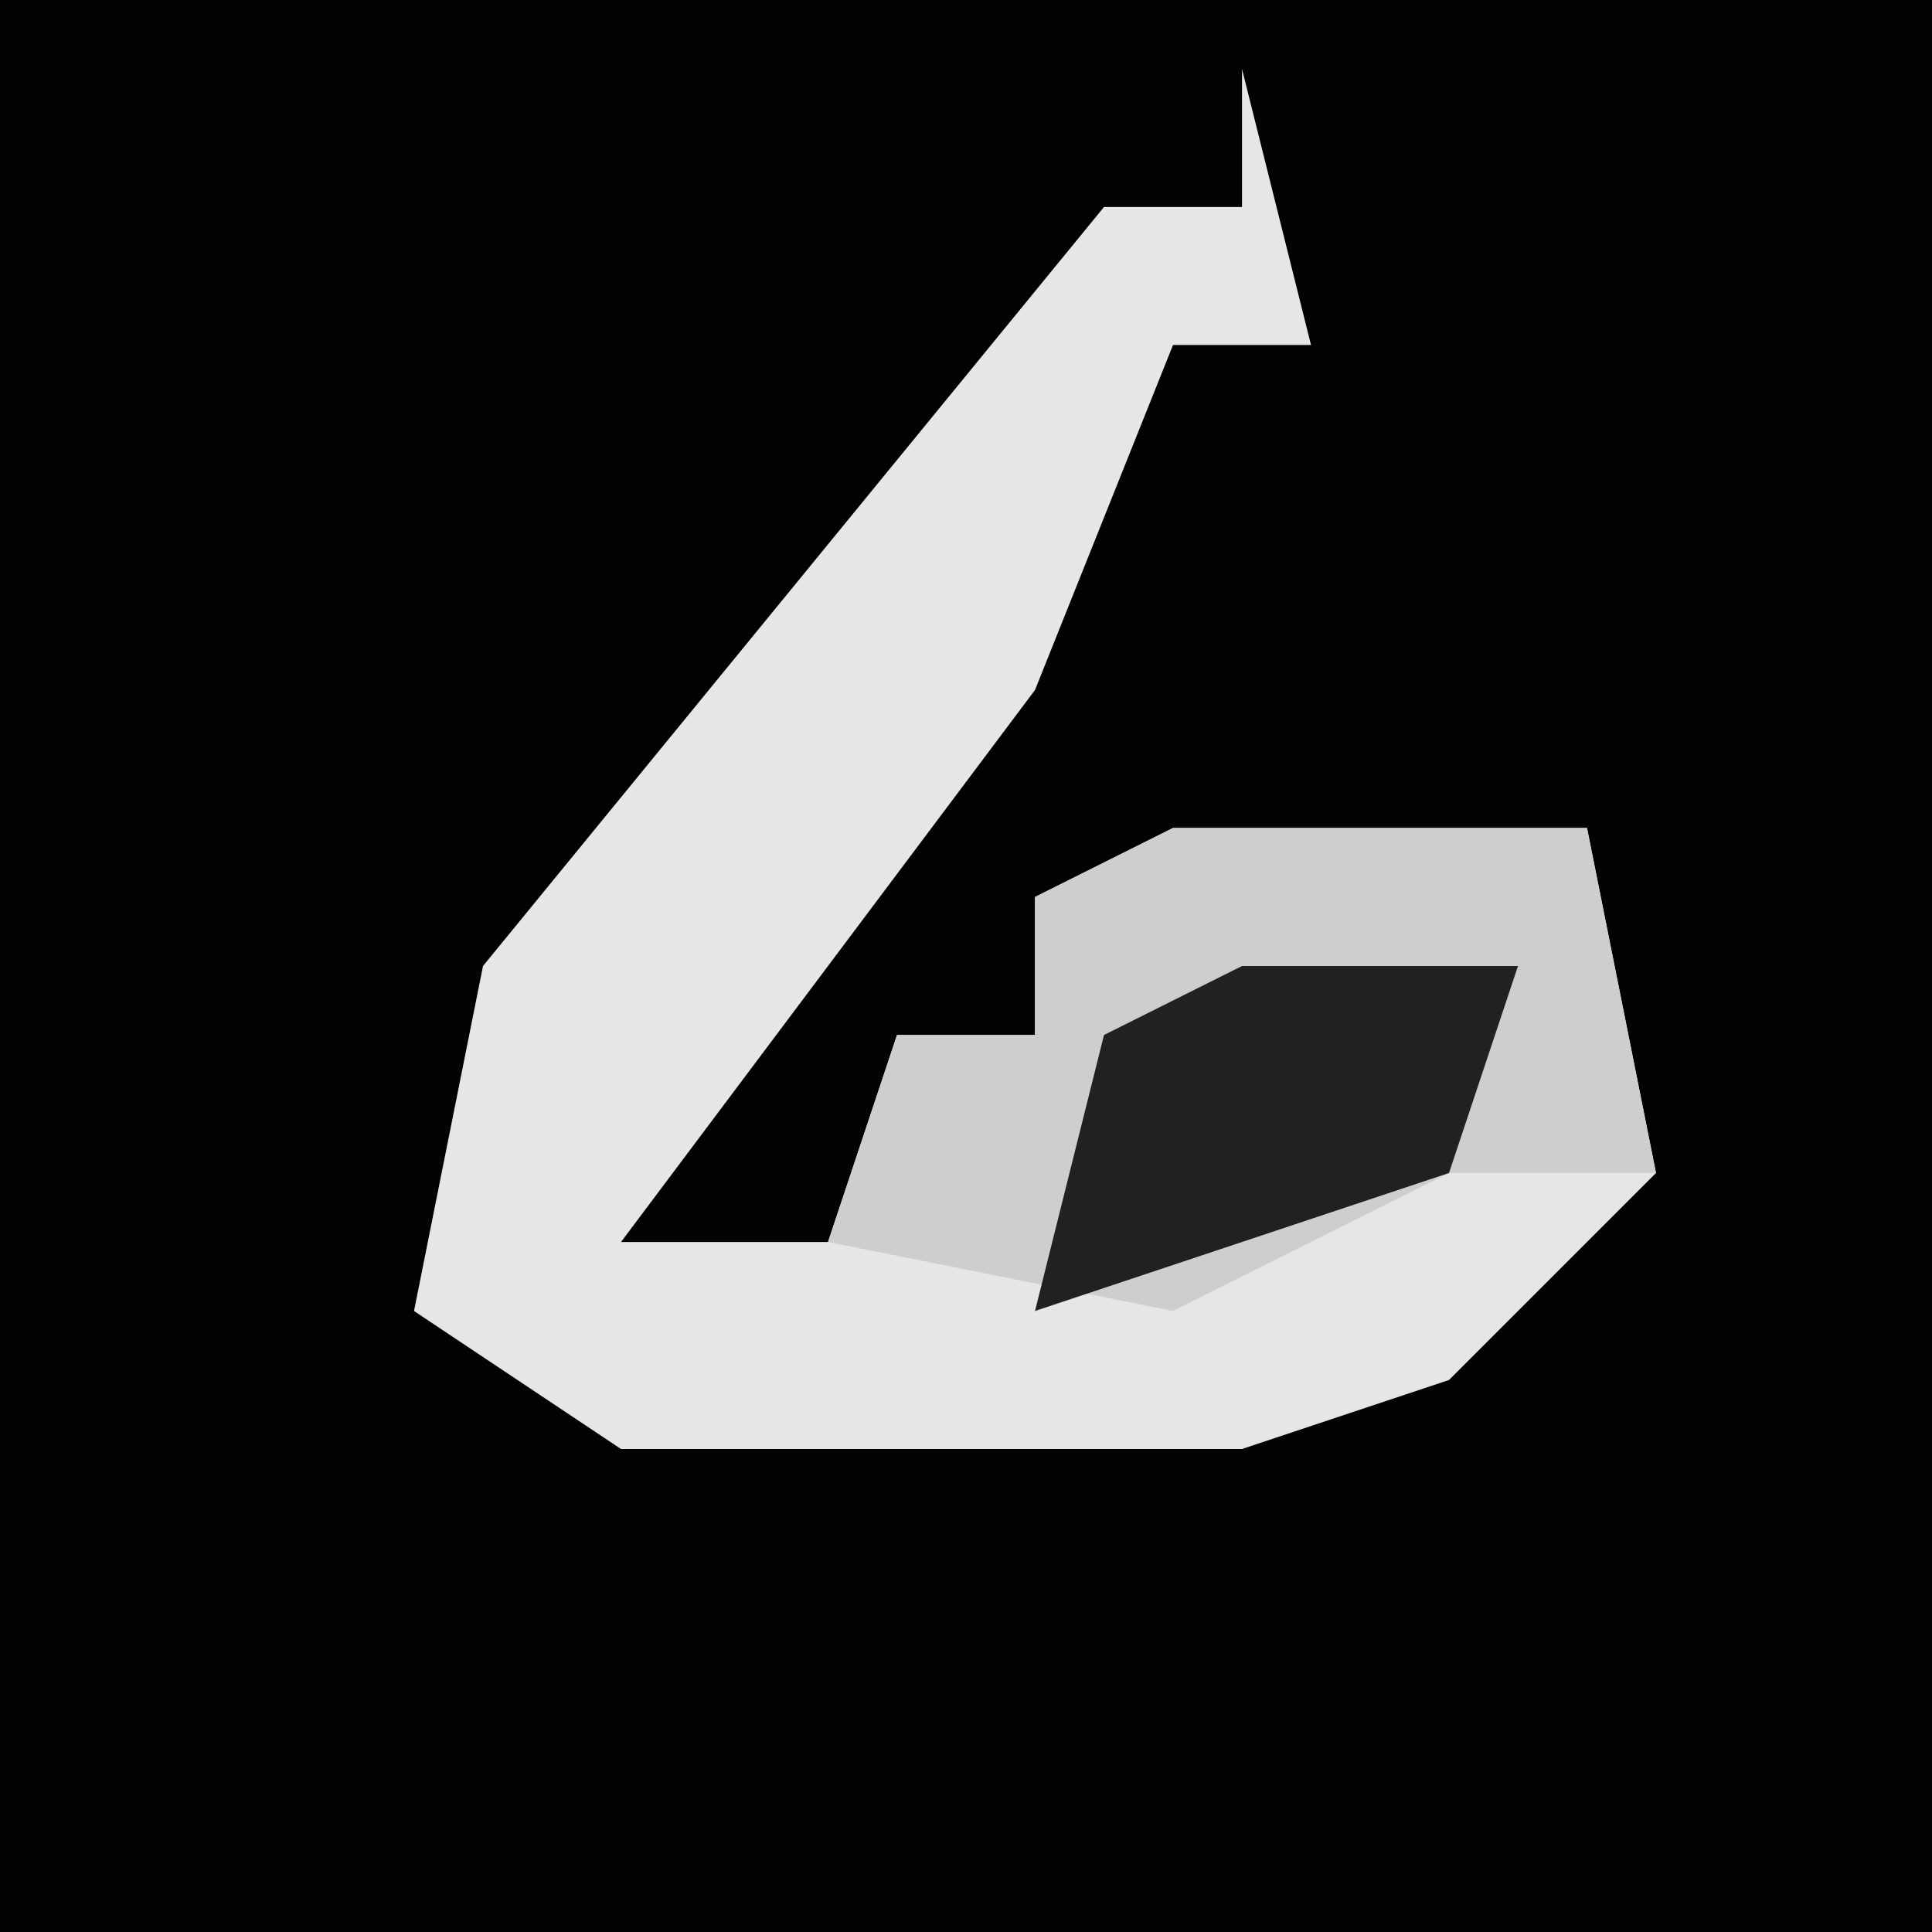 <?xml version="1.0" encoding="UTF-8"?>
<svg version="1.1" xmlns="http://www.w3.org/2000/svg" width="28" height="28">
<path d="M0,0 L28,0 L28,28 L0,28 Z " fill="#030303" transform="translate(0,0)"/>
<path d="M0,0 L1,4 L-1,4 L-3,9 L-9,17 L-6,17 L-5,14 L-3,14 L-3,12 L-1,11 L5,11 L6,16 L3,19 L0,20 L-9,20 L-12,18 L-11,13 L-2,2 L0,2 Z " fill="#E6E6E6" transform="translate(18,1)"/>
<path d="M0,0 L6,0 L7,5 L4,5 L0,7 L-5,6 L-4,3 L-2,3 L-2,1 Z " fill="#CECECE" transform="translate(17,12)"/>
<path d="M0,0 L4,0 L3,3 L-3,5 L-2,1 Z " fill="#212121" transform="translate(18,14)"/>
</svg>
